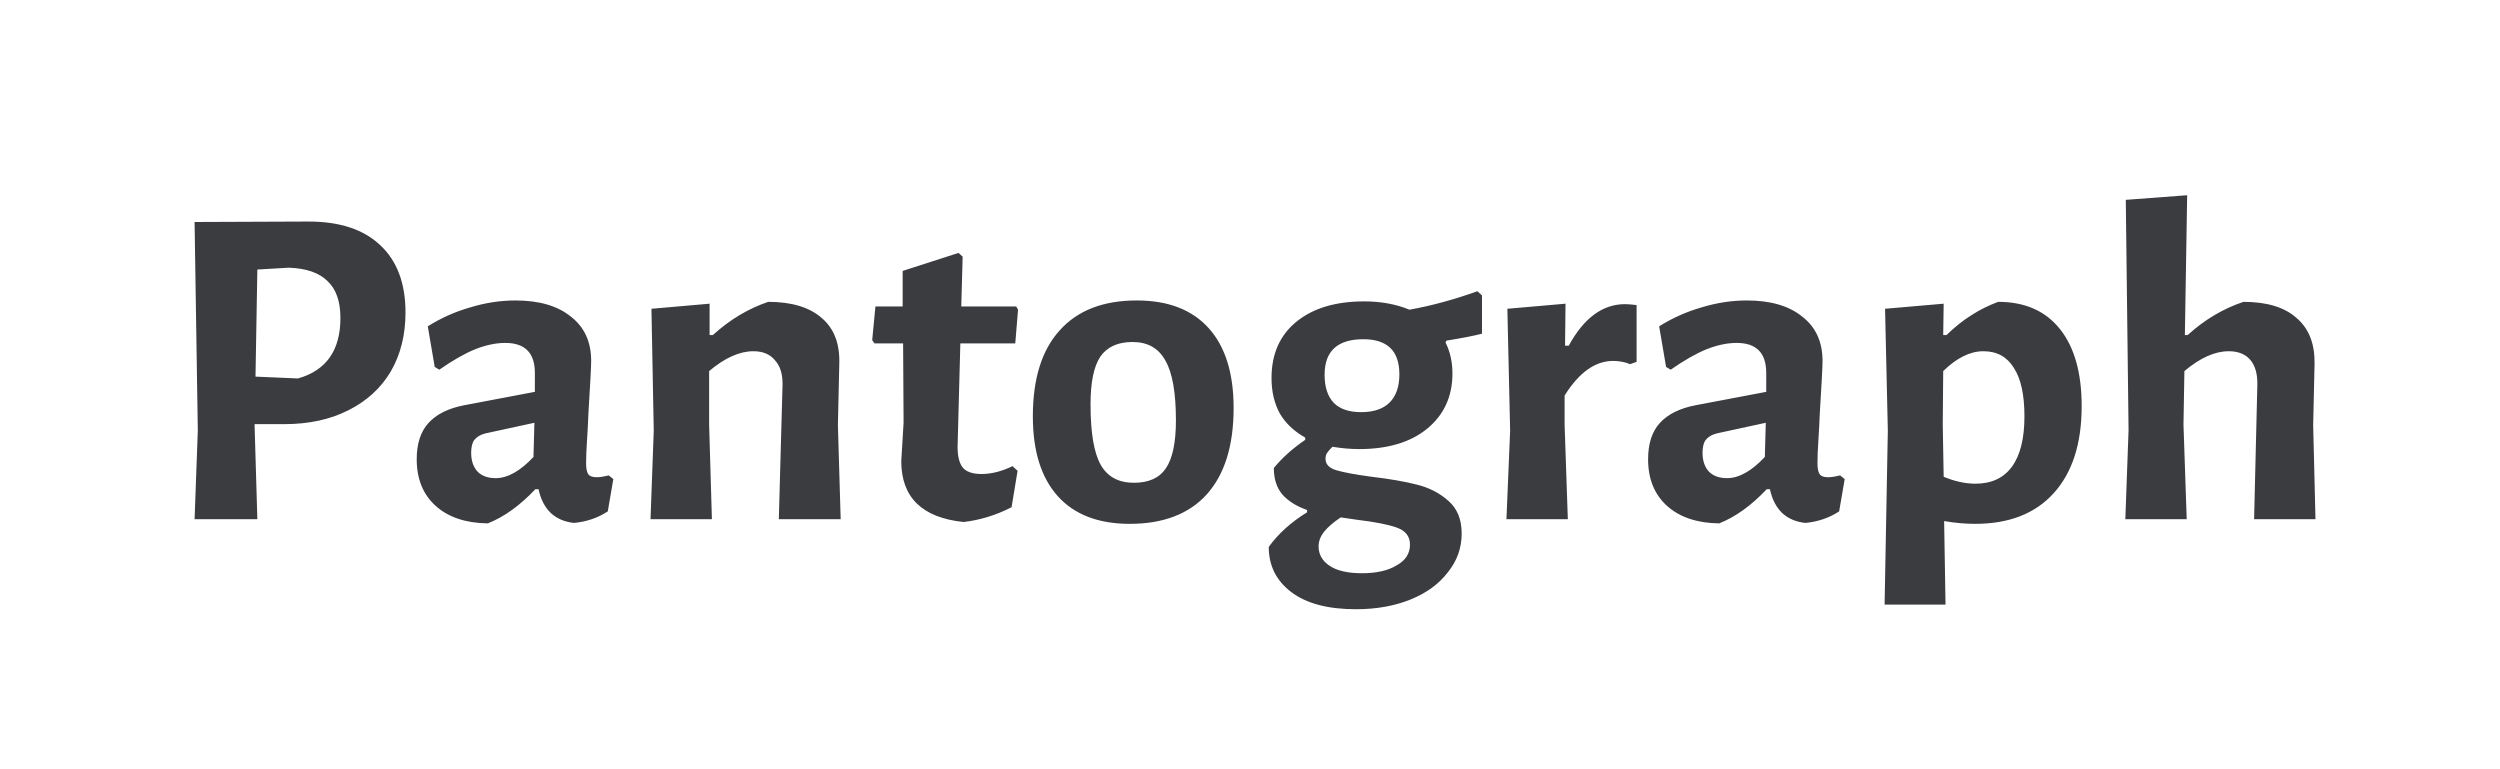 <svg width="130" height="40" viewBox="0 0 130 40" fill="none" xmlns="http://www.w3.org/2000/svg">
<path d="M16.046 11.52C17.662 11.52 18.902 11.928 19.766 12.744C20.646 13.56 21.086 14.728 21.086 16.248C21.086 17.416 20.83 18.44 20.318 19.32C19.806 20.184 19.07 20.856 18.11 21.336C17.166 21.816 16.054 22.056 14.774 22.056H13.238V22.104L13.382 27H10.118L10.286 22.392L10.118 11.544L16.046 11.52ZM15.494 19.68C16.966 19.264 17.702 18.216 17.702 16.536C17.702 15.672 17.478 15.032 17.03 14.616C16.598 14.184 15.926 13.952 15.014 13.92L13.382 14.016L13.286 19.584L15.494 19.68ZM26.805 15.624C28.037 15.624 28.997 15.904 29.685 16.464C30.389 17.008 30.741 17.776 30.741 18.768C30.741 19.056 30.693 19.968 30.597 21.504C30.581 21.952 30.557 22.416 30.525 22.896C30.493 23.36 30.477 23.76 30.477 24.096C30.477 24.368 30.517 24.56 30.597 24.672C30.677 24.768 30.821 24.816 31.029 24.816C31.189 24.816 31.397 24.784 31.653 24.72L31.893 24.912L31.605 26.592C31.093 26.928 30.509 27.128 29.853 27.192C29.373 27.144 28.973 26.976 28.653 26.688C28.333 26.384 28.117 25.968 28.005 25.44H27.837C27.037 26.288 26.213 26.88 25.365 27.216C24.213 27.2 23.309 26.896 22.653 26.304C21.997 25.712 21.669 24.904 21.669 23.88C21.669 23.08 21.869 22.456 22.269 22.008C22.685 21.544 23.309 21.232 24.141 21.072L27.813 20.376V19.392C27.813 18.352 27.301 17.832 26.277 17.832C25.781 17.832 25.253 17.944 24.693 18.168C24.149 18.392 23.533 18.744 22.845 19.224L22.605 19.08L22.245 16.968C22.933 16.536 23.669 16.208 24.453 15.984C25.237 15.744 26.021 15.624 26.805 15.624ZM25.245 22.536C24.989 22.6 24.797 22.712 24.669 22.872C24.557 23.016 24.501 23.24 24.501 23.544C24.501 23.96 24.613 24.288 24.837 24.528C25.061 24.752 25.373 24.864 25.773 24.864C26.397 24.864 27.053 24.496 27.741 23.76L27.789 21.984L25.245 22.536ZM40.691 20.04C40.707 19.48 40.579 19.048 40.307 18.744C40.051 18.424 39.675 18.264 39.179 18.264C38.459 18.264 37.691 18.608 36.875 19.296V22.08L37.019 27H33.827L33.995 22.392L33.875 16.056L36.899 15.792V17.424H37.067C37.947 16.624 38.907 16.048 39.947 15.696C41.163 15.696 42.091 15.976 42.731 16.536C43.371 17.08 43.675 17.872 43.643 18.912L43.571 22.104L43.715 27H40.499L40.691 20.04ZM51.042 24.648C51.554 24.648 52.09 24.512 52.65 24.24L52.914 24.48L52.602 26.376C51.786 26.792 50.954 27.048 50.106 27.144C47.946 26.92 46.866 25.864 46.866 23.976L46.986 21.984L46.962 17.856H45.474L45.354 17.688L45.522 15.936H46.938V14.088L49.842 13.152L50.058 13.344L49.986 15.936H52.842L52.938 16.104L52.794 17.856H49.938L49.794 23.232C49.794 23.744 49.89 24.112 50.082 24.336C50.274 24.544 50.594 24.648 51.042 24.648ZM59.108 15.624C60.74 15.624 61.988 16.104 62.852 17.064C63.716 18.024 64.148 19.408 64.148 21.216C64.148 23.168 63.684 24.664 62.756 25.704C61.828 26.728 60.492 27.24 58.748 27.24C57.116 27.24 55.868 26.76 55.004 25.8C54.14 24.84 53.708 23.456 53.708 21.648C53.708 19.696 54.172 18.208 55.1 17.184C56.028 16.144 57.364 15.624 59.108 15.624ZM58.892 17.784C58.124 17.784 57.564 18.04 57.212 18.552C56.876 19.064 56.708 19.888 56.708 21.024C56.708 22.496 56.884 23.544 57.236 24.168C57.588 24.792 58.164 25.104 58.964 25.104C59.732 25.104 60.284 24.856 60.62 24.36C60.972 23.848 61.148 23.016 61.148 21.864C61.148 20.408 60.964 19.368 60.596 18.744C60.244 18.104 59.676 17.784 58.892 17.784ZM77.063 17.352C76.631 17.464 76.015 17.584 75.215 17.712L75.167 17.808C75.407 18.288 75.527 18.824 75.527 19.416C75.527 20.616 75.087 21.576 74.207 22.296C73.343 23 72.167 23.352 70.679 23.352C70.231 23.352 69.767 23.312 69.287 23.232C69.143 23.376 69.047 23.488 68.999 23.568C68.951 23.648 68.927 23.744 68.927 23.856C68.927 24.144 69.119 24.344 69.503 24.456C69.887 24.568 70.495 24.68 71.327 24.792C72.271 24.904 73.055 25.04 73.679 25.2C74.319 25.36 74.863 25.64 75.311 26.04C75.775 26.44 76.007 27.008 76.007 27.744C76.007 28.496 75.767 29.168 75.287 29.76C74.823 30.368 74.175 30.84 73.343 31.176C72.511 31.512 71.567 31.68 70.511 31.68C69.055 31.68 67.935 31.384 67.151 30.792C66.367 30.2 65.975 29.416 65.975 28.44C66.471 27.752 67.135 27.152 67.967 26.64V26.52C67.423 26.328 66.999 26.064 66.695 25.728C66.391 25.376 66.239 24.912 66.239 24.336C66.671 23.808 67.215 23.32 67.871 22.872V22.752C67.295 22.432 66.855 22.016 66.551 21.504C66.263 20.976 66.119 20.36 66.119 19.656C66.119 18.408 66.551 17.432 67.415 16.728C68.279 16.024 69.455 15.672 70.943 15.672C71.807 15.672 72.591 15.816 73.295 16.104C74.447 15.896 75.623 15.576 76.823 15.144L77.063 15.36V17.352ZM70.775 21.432C71.431 21.432 71.927 21.264 72.263 20.928C72.599 20.592 72.767 20.104 72.767 19.464C72.767 18.248 72.143 17.64 70.895 17.64C69.551 17.64 68.879 18.256 68.879 19.488C68.879 20.128 69.039 20.616 69.359 20.952C69.679 21.272 70.151 21.432 70.775 21.432ZM73.319 28.32C73.319 27.888 73.087 27.592 72.623 27.432C72.175 27.272 71.479 27.136 70.535 27.024L69.719 26.904C69.335 27.16 69.047 27.408 68.855 27.648C68.663 27.888 68.567 28.144 68.567 28.416C68.567 28.832 68.759 29.168 69.143 29.424C69.527 29.68 70.087 29.808 70.823 29.808C71.575 29.808 72.175 29.672 72.623 29.4C73.087 29.144 73.319 28.784 73.319 28.32ZM84.503 15.816C84.647 15.816 84.847 15.832 85.103 15.864V18.816L84.767 18.936C84.495 18.824 84.199 18.768 83.879 18.768C82.951 18.768 82.111 19.368 81.359 20.568V22.08L81.527 27H78.335L78.527 22.392L78.383 16.056L81.407 15.792L81.383 17.976H81.575C82.359 16.536 83.335 15.816 84.503 15.816ZM90.837 15.624C92.069 15.624 93.028 15.904 93.716 16.464C94.421 17.008 94.772 17.776 94.772 18.768C94.772 19.056 94.725 19.968 94.629 21.504C94.612 21.952 94.588 22.416 94.556 22.896C94.525 23.36 94.508 23.76 94.508 24.096C94.508 24.368 94.549 24.56 94.629 24.672C94.709 24.768 94.853 24.816 95.061 24.816C95.221 24.816 95.428 24.784 95.684 24.72L95.924 24.912L95.636 26.592C95.124 26.928 94.54 27.128 93.885 27.192C93.404 27.144 93.004 26.976 92.684 26.688C92.365 26.384 92.148 25.968 92.037 25.44H91.868C91.069 26.288 90.245 26.88 89.397 27.216C88.245 27.2 87.341 26.896 86.684 26.304C86.028 25.712 85.701 24.904 85.701 23.88C85.701 23.08 85.9 22.456 86.3 22.008C86.716 21.544 87.341 21.232 88.172 21.072L91.844 20.376V19.392C91.844 18.352 91.332 17.832 90.308 17.832C89.812 17.832 89.284 17.944 88.725 18.168C88.18 18.392 87.564 18.744 86.876 19.224L86.636 19.08L86.276 16.968C86.965 16.536 87.701 16.208 88.484 15.984C89.269 15.744 90.052 15.624 90.837 15.624ZM89.276 22.536C89.02 22.6 88.829 22.712 88.701 22.872C88.588 23.016 88.532 23.24 88.532 23.544C88.532 23.96 88.644 24.288 88.868 24.528C89.093 24.752 89.404 24.864 89.805 24.864C90.428 24.864 91.085 24.496 91.772 23.76L91.82 21.984L89.276 22.536ZM103.903 15.696C105.295 15.696 106.367 16.168 107.119 17.112C107.871 18.056 108.247 19.392 108.247 21.12C108.247 23.072 107.759 24.584 106.783 25.656C105.823 26.712 104.463 27.24 102.703 27.24C102.191 27.24 101.655 27.192 101.095 27.096L101.167 31.44H97.999L98.167 22.392L98.023 16.056L101.071 15.792L101.047 17.424H101.215C101.663 16.992 102.095 16.648 102.511 16.392C102.927 16.12 103.391 15.888 103.903 15.696ZM102.727 25.152C103.559 25.152 104.191 24.856 104.623 24.264C105.055 23.672 105.271 22.8 105.271 21.648C105.271 20.528 105.087 19.688 104.719 19.128C104.367 18.552 103.839 18.264 103.135 18.264C102.447 18.264 101.751 18.608 101.047 19.296L101.023 22.08L101.071 24.792C101.647 25.032 102.199 25.152 102.727 25.152ZM117.381 20.04C117.397 19.464 117.277 19.024 117.021 18.72C116.765 18.416 116.389 18.264 115.893 18.264C115.173 18.264 114.405 18.608 113.589 19.296L113.541 22.08L113.709 27H110.517L110.685 22.368L110.541 10.392L113.733 10.152L113.613 17.424H113.757C114.637 16.624 115.605 16.048 116.661 15.696C117.877 15.696 118.797 15.976 119.421 16.536C120.061 17.08 120.373 17.872 120.357 18.912L120.285 22.104L120.405 27H117.213L117.381 20.04Z" fill="#3B3C40"/>
</svg>
